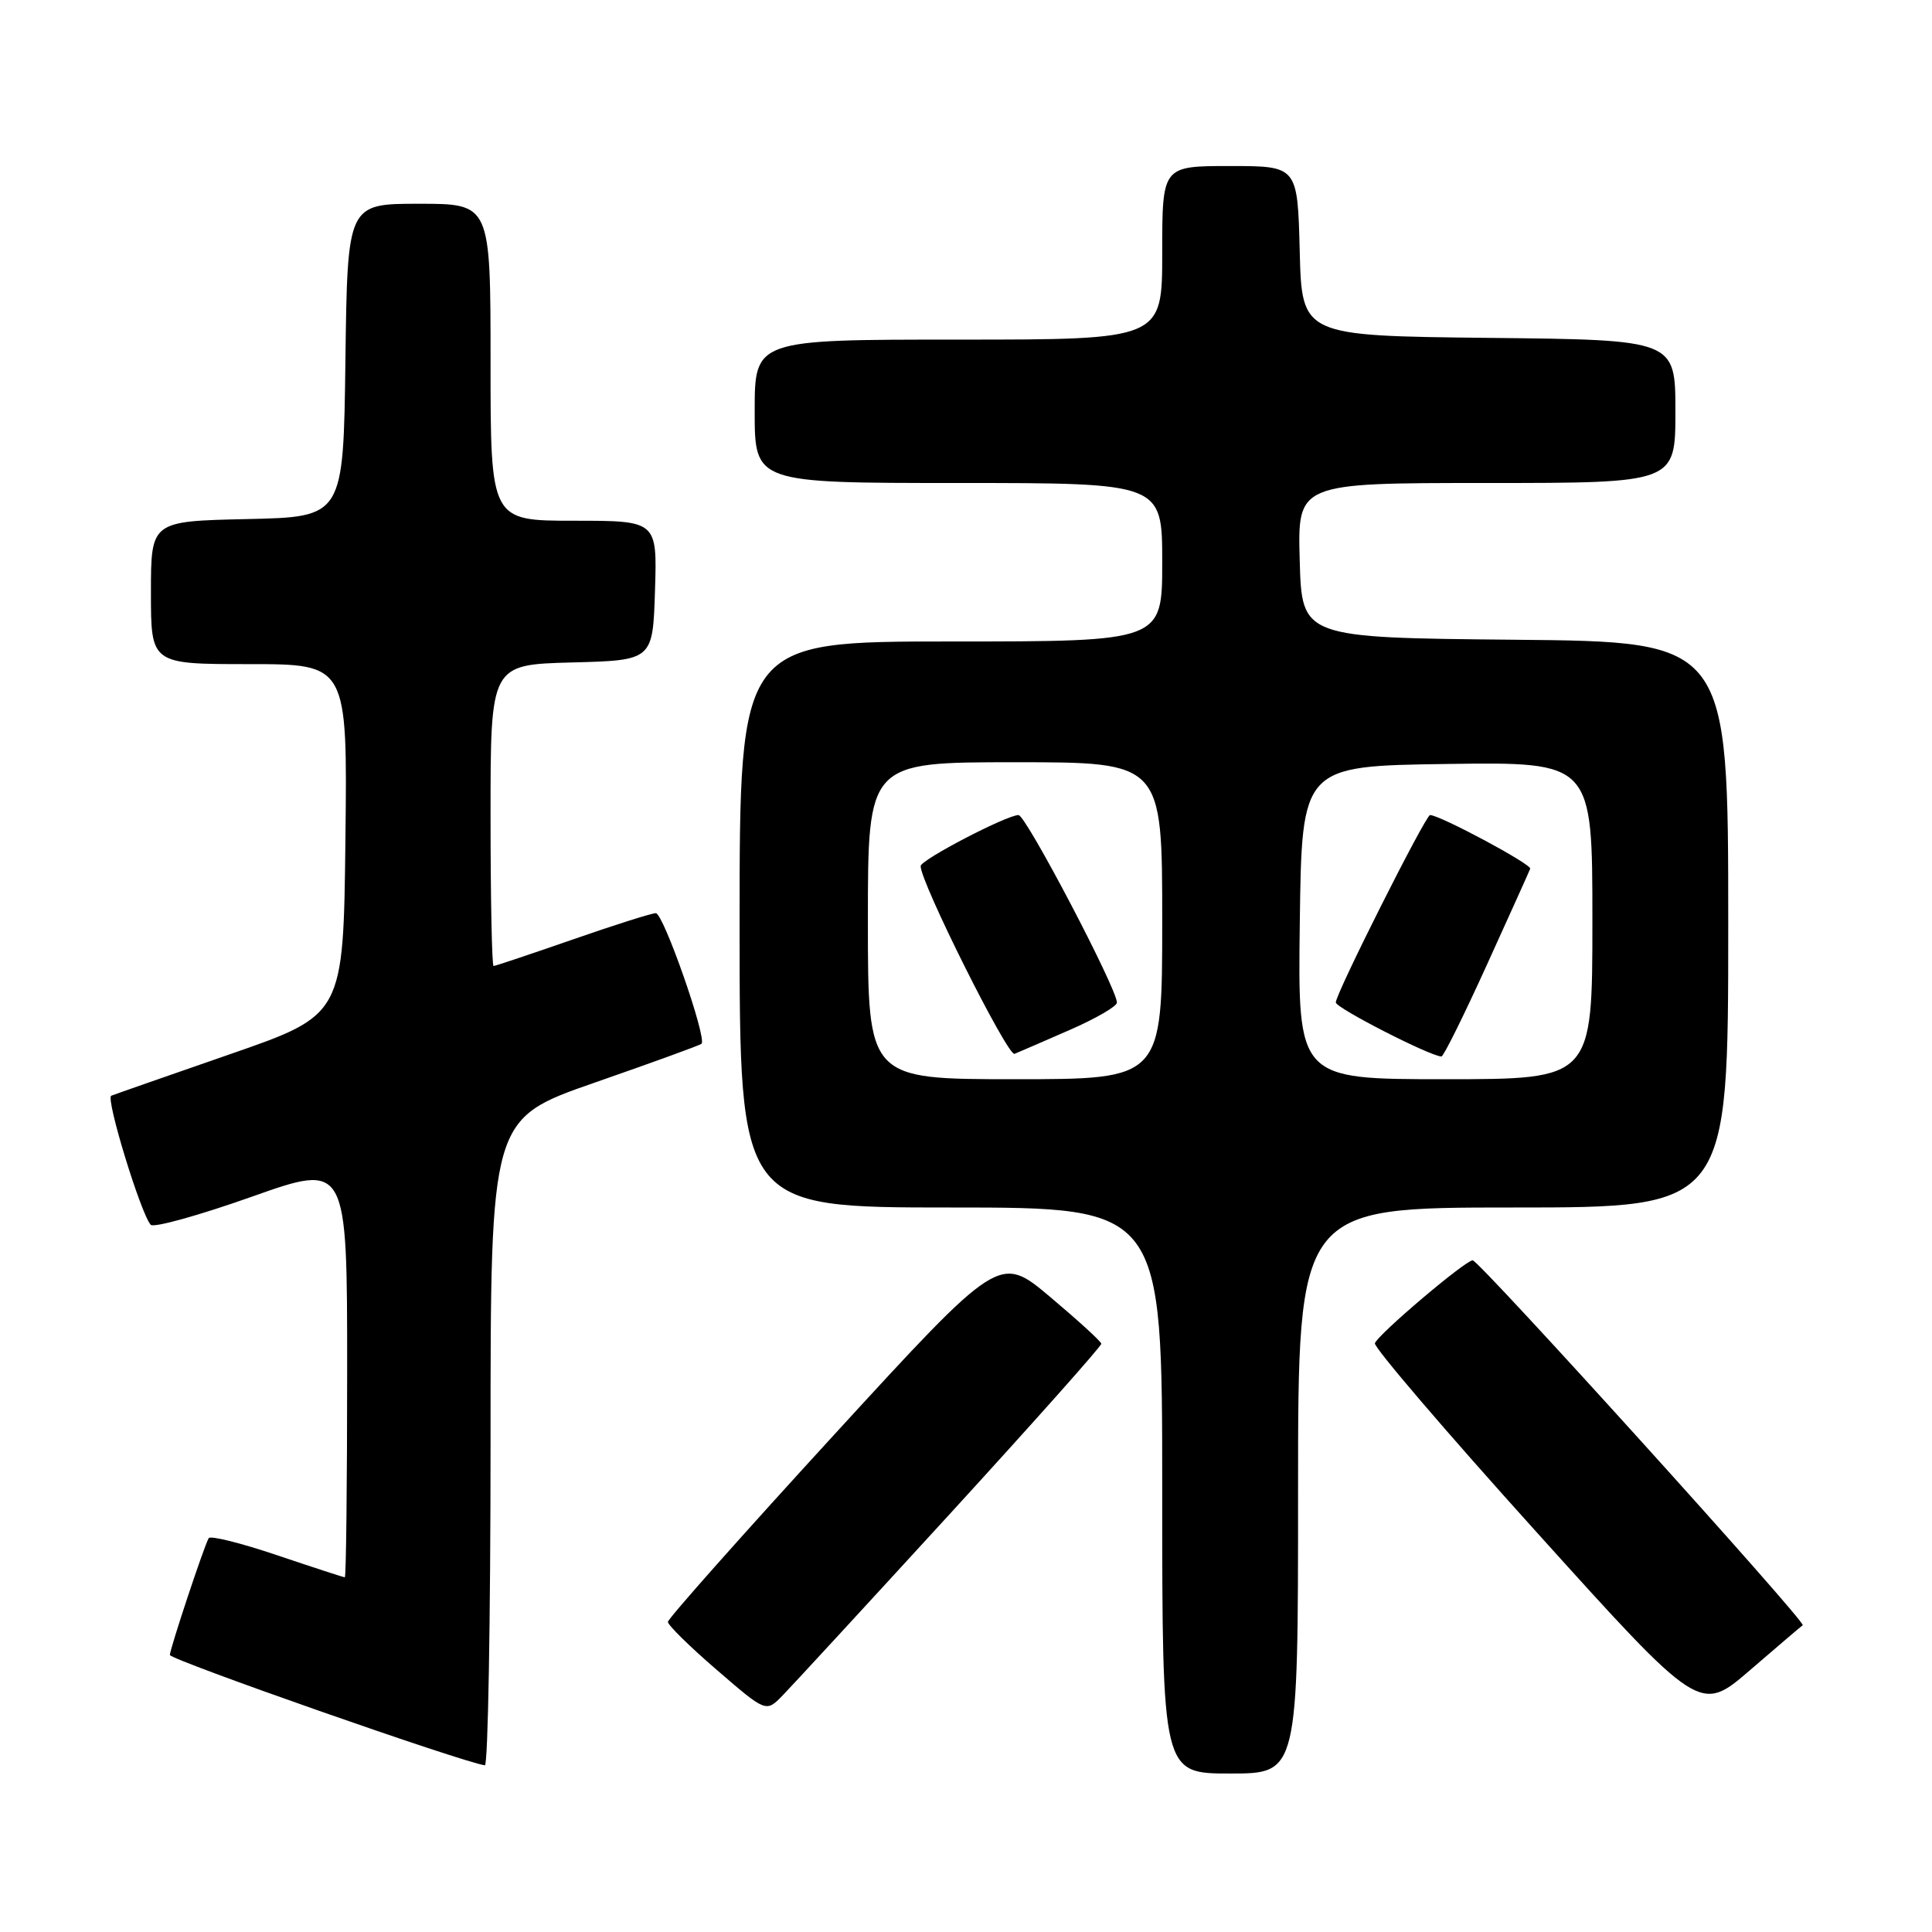 <?xml version="1.0" encoding="UTF-8" standalone="no"?>
<!DOCTYPE svg PUBLIC "-//W3C//DTD SVG 1.1//EN" "http://www.w3.org/Graphics/SVG/1.1/DTD/svg11.dtd" >
<svg xmlns="http://www.w3.org/2000/svg" xmlns:xlink="http://www.w3.org/1999/xlink" version="1.1" viewBox="0 0 256 256">
 <g >
 <path fill="currentColor"
d=" M 172.00 197.50 C 172.00 160.00 172.00 160.00 200.50 160.00 C 229.00 160.00 229.00 160.00 229.00 122.52 C 229.00 85.03 229.00 85.03 200.75 84.77 C 172.50 84.50 172.50 84.50 172.22 74.25 C 171.93 64.00 171.93 64.00 196.97 64.00 C 222.00 64.00 222.00 64.00 222.00 54.52 C 222.00 45.03 222.00 45.03 197.25 44.77 C 172.50 44.50 172.50 44.50 172.22 33.25 C 171.93 22.00 171.93 22.00 162.97 22.00 C 154.00 22.00 154.00 22.00 154.00 33.50 C 154.00 45.00 154.00 45.00 127.00 45.00 C 100.00 45.00 100.00 45.00 100.00 54.50 C 100.00 64.00 100.00 64.00 127.00 64.00 C 154.00 64.00 154.00 64.00 154.00 74.50 C 154.00 85.00 154.00 85.00 126.00 85.00 C 98.00 85.00 98.00 85.00 98.00 122.50 C 98.00 160.00 98.00 160.00 126.00 160.00 C 154.00 160.00 154.00 160.00 154.00 197.50 C 154.00 235.00 154.00 235.00 163.00 235.00 C 172.00 235.00 172.00 235.00 172.00 197.50 Z  M 65.00 191.13 C 65.00 148.26 65.00 148.26 78.75 143.47 C 86.31 140.84 92.70 138.52 92.95 138.31 C 93.73 137.66 87.91 121.00 86.90 121.00 C 86.36 121.00 81.39 122.57 75.86 124.50 C 70.33 126.42 65.62 128.00 65.40 128.00 C 65.18 128.00 65.00 119.02 65.00 108.03 C 65.00 88.07 65.00 88.07 75.75 87.78 C 86.50 87.50 86.50 87.50 86.79 78.25 C 87.08 69.00 87.08 69.00 76.04 69.00 C 65.00 69.00 65.00 69.00 65.00 48.00 C 65.00 27.00 65.00 27.00 55.52 27.00 C 46.04 27.00 46.04 27.00 45.77 47.75 C 45.50 68.50 45.50 68.50 32.75 68.78 C 20.00 69.06 20.00 69.06 20.00 78.53 C 20.00 88.00 20.00 88.00 33.02 88.00 C 46.04 88.00 46.04 88.00 45.77 111.24 C 45.50 134.48 45.50 134.48 30.50 139.68 C 22.25 142.54 15.16 145.02 14.74 145.19 C 13.97 145.51 18.65 160.82 19.97 162.29 C 20.35 162.72 26.37 161.05 33.34 158.58 C 46.00 154.09 46.00 154.09 46.00 181.54 C 46.00 196.64 45.86 209.00 45.69 209.00 C 45.52 209.00 41.47 207.68 36.70 206.07 C 31.93 204.46 27.86 203.44 27.65 203.82 C 27.00 204.97 22.53 218.45 22.51 219.29 C 22.50 219.92 61.51 233.59 64.25 233.91 C 64.66 233.96 65.00 214.71 65.00 191.13 Z  M 125.91 200.55 C 136.96 188.47 145.97 178.35 145.93 178.05 C 145.90 177.75 142.84 174.96 139.15 171.85 C 132.44 166.21 132.44 166.21 110.47 190.17 C 98.39 203.35 88.50 214.49 88.50 214.91 C 88.50 215.34 91.42 218.21 95.00 221.29 C 101.50 226.90 101.50 226.90 103.66 224.70 C 104.84 223.49 114.86 212.62 125.91 200.55 Z  M 238.87 215.35 C 239.40 214.99 196.00 167.00 195.14 167.00 C 194.16 167.00 182.58 176.82 182.18 177.99 C 182.01 178.50 191.62 189.74 203.56 202.97 C 225.25 227.02 225.25 227.02 231.88 221.31 C 235.52 218.17 238.66 215.49 238.87 215.35 Z  M 115.00 122.00 C 115.00 101.00 115.00 101.00 134.50 101.00 C 154.00 101.00 154.00 101.00 154.00 122.00 C 154.00 143.00 154.00 143.00 134.50 143.00 C 115.00 143.00 115.00 143.00 115.00 122.00 Z  M 141.75 136.47 C 145.19 134.97 148.00 133.34 148.00 132.85 C 148.00 131.00 135.94 108.00 134.96 108.00 C 133.39 108.00 122.00 113.93 121.99 114.76 C 121.95 116.87 133.53 140.01 134.43 139.64 C 135.02 139.40 138.31 137.98 141.75 136.47 Z  M 172.23 122.25 C 172.50 101.50 172.50 101.50 191.75 101.23 C 211.00 100.96 211.00 100.96 211.00 121.98 C 211.00 143.00 211.00 143.00 191.48 143.00 C 171.96 143.00 171.96 143.00 172.23 122.25 Z  M 197.00 127.89 C 200.03 121.23 202.62 115.48 202.76 115.11 C 202.98 114.53 190.79 108.00 189.49 108.00 C 188.90 108.00 177.00 131.65 177.00 132.83 C 177.00 133.56 189.53 139.97 191.00 139.99 C 191.28 139.99 193.97 134.55 197.00 127.89 Z "/>
</g>
</svg>